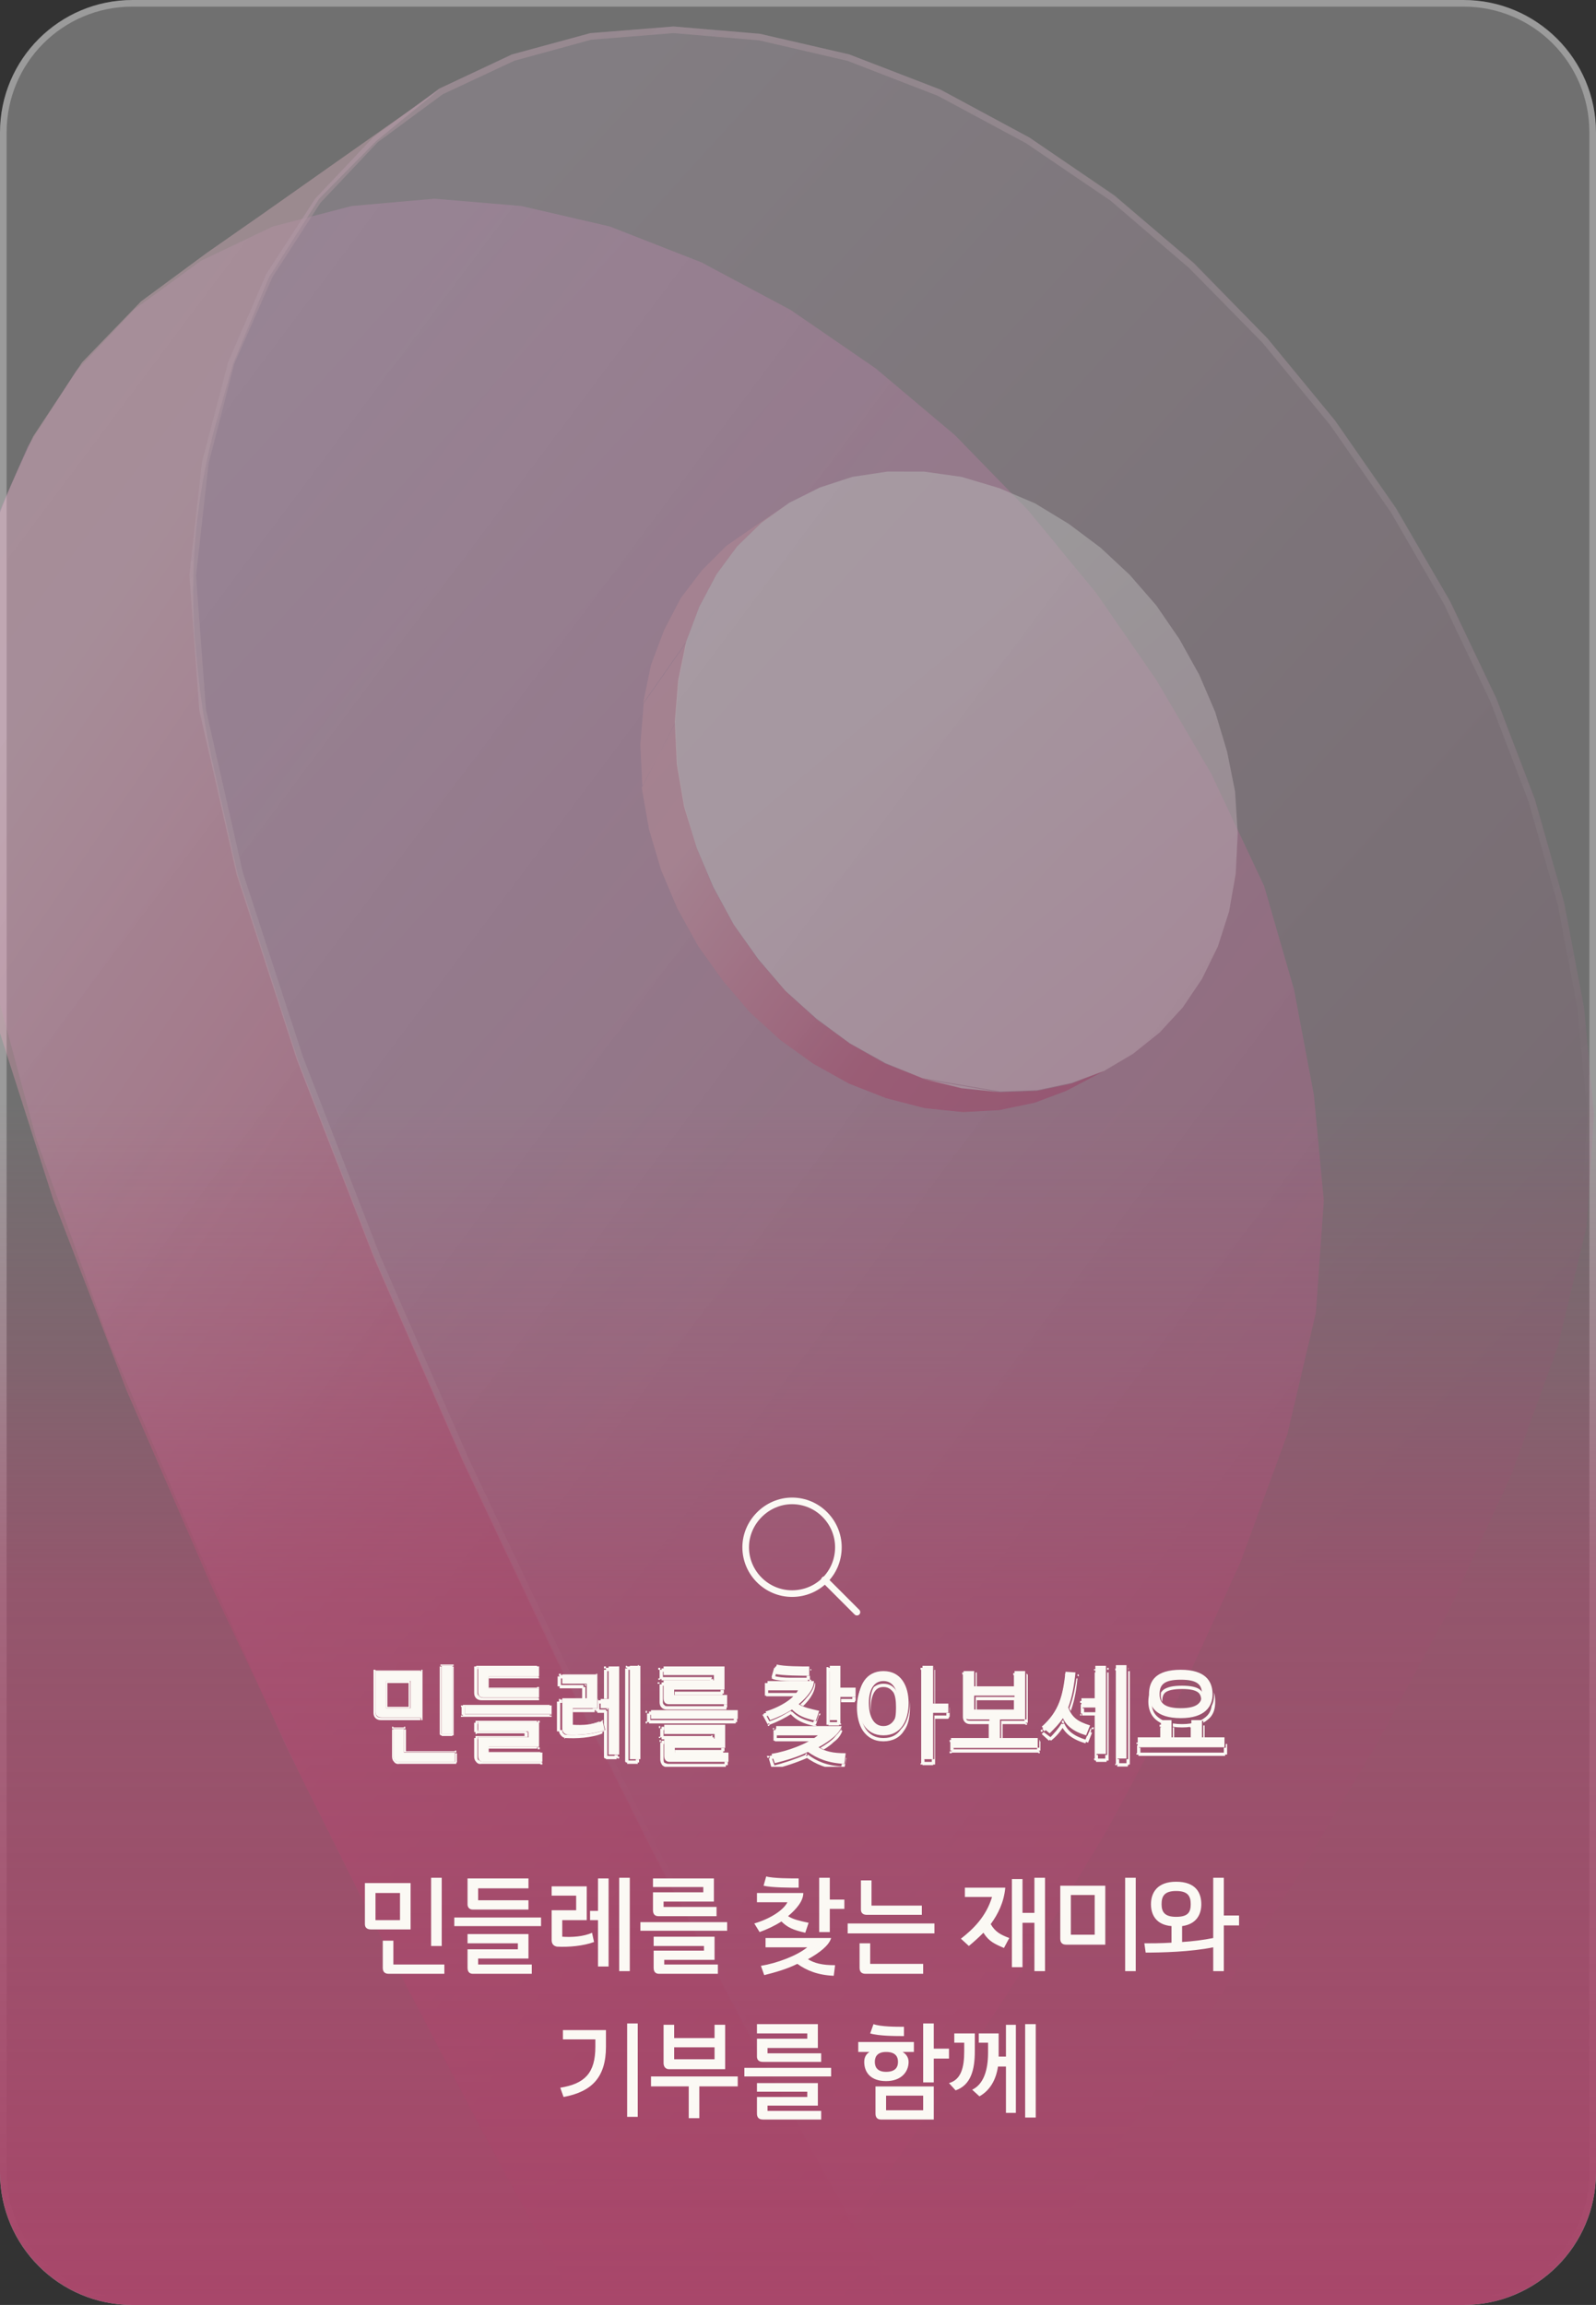 <svg version="1.2" xmlns="http://www.w3.org/2000/svg" viewBox="0 0 241 348" width="241" height="348">
	<rect x="0" y="0" width="241" height="348" fill="#333333" stroke="none"/>
	<title>OnboardingCard1</title>
	<defs>
		<clipPath clipPathUnits="userSpaceOnUse" id="cp1">
			<path d="m0 0h241v348h-241z"/>
		</clipPath>
		<linearGradient id="g1" x2="1" gradientUnits="userSpaceOnUse" gradientTransform="matrix(324.246,249.687,-255.232,331.447,-135.399,173.112)">
			<stop offset="0" stop-color="#da9cd4" stop-opacity=".49"/>
			<stop offset="1" stop-color="#a8476a" stop-opacity="1"/>
		</linearGradient>
		<linearGradient id="g2" x2="1" gradientUnits="userSpaceOnUse" gradientTransform="matrix(266.144,178.193,-179.328,267.839,-41.087,66.875)">
			<stop offset=".19" stop-color="#ffc7d8"/>
			<stop offset=".543" stop-color="#e7427d"/>
			<stop offset="1" stop-color="#96083b"/>
		</linearGradient>
		<linearGradient id="g3" x2="1" gradientUnits="userSpaceOnUse" gradientTransform="matrix(323.755,284.324,-261.86,298.176,13.116,93.976)">
			<stop offset="0" stop-color="#ffd6fd"/>
			<stop offset=".55" stop-color="#a8477b"/>
			<stop offset="1" stop-color="#a8477b"/>
		</linearGradient>
		<linearGradient id="g4" x2="1" gradientUnits="userSpaceOnUse" gradientTransform="matrix(205.835,208.688,-174.216,171.835,-2.061,98.313)">
			<stop offset="0" stop-color="#e7b8cd" stop-opacity="1"/>
			<stop offset=".773" stop-color="#ffffff" stop-opacity="0"/>
		</linearGradient>
		<linearGradient id="g5" x2="1" gradientUnits="userSpaceOnUse" gradientTransform="matrix(117.478,87.107,-61.242,82.594,102.682,82.349)">
			<stop offset=".19" stop-color="#ee9fb7"/>
			<stop offset=".477" stop-color="#cd2b65"/>
			<stop offset="1" stop-color="#a50954"/>
		</linearGradient>
		<linearGradient id="g6" x2="1" gradientUnits="userSpaceOnUse" gradientTransform="matrix(178.242,202.733,-167.214,147.014,108.85,128.65)">
			<stop offset="0" stop-color="#ffffff"/>
			<stop offset=".406" stop-color="#ffb7de"/>
		</linearGradient>
		<linearGradient id="g7" x2="1" gradientUnits="userSpaceOnUse" gradientTransform="matrix(0,182,-241,0,120.5,166)">
			<stop offset="0" stop-color="#a8476a" stop-opacity="0"/>
			<stop offset=".216" stop-color="#a8476a" stop-opacity=".29"/>
			<stop offset=".402" stop-color="#a8476a" stop-opacity=".62"/>
			<stop offset="1" stop-color="#a8476a" stop-opacity="1"/>
		</linearGradient>
		<clipPath clipPathUnits="userSpaceOnUse" id="cp2">
			<path d="m55.5 250.75h130v16h-130zm13.25 15.24v-1.44h-7.73v-3.6h-1.6v4.18c0 0.56 0.3 0.86 0.86 0.86zm-2.08-14.51v10.29h1.6v-10.29zm-3.13 7.86v-7.01h-6.85v6.14c0 0.56 0.3 0.87 0.86 0.87zm-5.25-5.57h3.65v4.13h-3.65zm23.59 12.22v-1.39h-8.13v-0.91h7.65v-3.7h-9.25v1.39h7.65v0.9h-7.65v2.85c0 0.56 0.3 0.86 0.86 0.86zm1.46-8.45h-13.12v1.3h13.12zm-1.94-1.2v-1.44h-7.63v-1.81h7.63v-1.44h-9.23v3.83c0 0.56 0.3 0.86 0.86 0.86zm7.25-2.08v2.21h-3.76v4.48c0 0.56 0.3 0.89 0.86 0.94 1.72 0.1 3.96-0.05 5.64-0.7l-0.32-1.38c-1.3 0.56-3.09 0.69-4.58 0.64v-2.54h3.76v-5.09h-5.28v1.44zm3.34-2.62v4.84h-1.24v1.44h1.24v7.04h1.6v-13.32zm3.17-0.16v14.12h1.6v-14.12zm14.88 14.51v-1.35h-8.13v-0.73h7.65v-3.44h-9.25v1.34h7.65v0.74h-7.65v2.57c0 0.56 0.31 0.87 0.87 0.87zm1.45-7.81h-13.12v1.3h13.12zm-1.57-0.87v-1.36h-8.04v-0.81h7.56v-3.56h-9.16v1.36h7.56v0.82h-7.56v2.69c0 0.56 0.3 0.86 0.86 0.86zm13.67 4.72c-1.56 1.27-4.55 2.4-6.96 2.82l0.48 1.37c1.63-0.36 3.42-0.96 5.04-1.68 1.34 0.96 3.04 1.7 5.45 1.78l0.23-1.58c-2-0.07-3.16-0.37-4.12-0.95 1.81-0.99 3.19-2.11 3.49-3.2h-9.89v1.44zm1.81-10.56v8.21h1.6v-3.46h2.29v-1.44h-2.29v-3.31zm-4.76 3.78c-0.65 1.13-2.61 2.48-4.95 3.2l0.74 1.28c1.08-0.39 2.24-0.95 3.28-1.63 0.91 0.94 1.85 1.36 3.61 1.76l0.51-1.57c-1.34-0.31-2.32-0.5-3.05-0.98 1.29-1.05 2.22-2.29 2.27-3.5h-7.01v1.44zm-3.6-2.58c1.2 0.34 4.21 0.34 5.31 0.34v-1.44c-1.1 0-3.85 0-4.86-0.29zm22.45-1.2v14.13h1.6v-6.98h2.28v-1.44h-2.28v-5.71zm-2.13 5.7c0-2.58-1.09-4.82-3.76-4.82-2.67 0-3.78 2.24-3.78 4.82 0 2.59 1.09 4.84 3.78 4.84 2.67 0 3.76-2.25 3.76-4.84zm-5.94 0c0-1.99 0.64-3.38 2.18-3.38 1.52 0 2.16 1.39 2.16 3.38 0 2-0.64 3.4-2.16 3.4-1.54 0-2.18-1.4-2.18-3.4zm21.98-4.87v2.35h-6.08v-2.35h-1.6v6.43c0 0.56 0.31 0.87 0.87 0.87h2.99v2.83h-5.76v1.44h13.12v-1.44h-5.76v-2.83h3.82v-7.3zm-6.07 3.7h6.07v2.16h-6.07zm11.4 5.77c0.82-0.75 1.44-1.53 1.94-2.32 0.53 1.16 1.53 1.99 3.52 2.64l0.64-1.48c-1.97-0.61-2.69-1.24-3.36-2.71 0.64-1.6 0.93-3.34 1.18-5.29l-1.53-0.16c-0.45 3.56-0.9 5.93-3.57 8.36zm6.86-10.14v4.85h-2.11v1.44h2.11v7.04h1.6v-13.33zm3.17-0.16v14.13h1.6v-14.13zm14.57 4.42c0-1.92-1.08-3.65-4.81-3.65-3.76 0-4.83 1.73-4.83 3.65 0 1.85 1.07 3.6 4.83 3.6 3.73 0 4.81-1.73 4.81-3.6zm-8.04 0c-0.01-1.33 0.59-2.21 3.23-2.21 2.61 0 3.21 0.88 3.21 2.21 0 1.26-0.6 2.16-3.21 2.16-2.63 0-3.24-0.9-3.24-2.16zm9.81 6.54h-3.4v-2.61h-1.61v2.61h-2.99v-2.61h-1.6v2.61h-3.52v1.44h13.12z"/>
		</clipPath>
		<clipPath clipPathUnits="userSpaceOnUse" id="cp3">
			<path d="m112 226h18v18h-18z"/>
		</clipPath>
	</defs>
	<style>
		.s0 { opacity: .3;fill: #ffffff } 
		.s1 { opacity: .3;fill: none;stroke: #ffffff } 
		.s2 { fill: url(#g1) } 
		.s3 { opacity: .6;fill: url(#g2) } 
		.s4 { opacity: .25;fill: url(#g3) } 
		.s5 { opacity: .5;fill: none;stroke: url(#g4) } 
		.s6 { opacity: .6;fill: url(#g5) } 
		.s7 { opacity: .5;fill: url(#g6) } 
		.s8 { fill: url(#g7) } 
		.s9 { fill: #fbf9f4 } 
		.s10 { fill: none;stroke: #fbf9f4;stroke-linecap: round;stroke-linejoin: round } 
	</style>
	<g>
		<path class="s0" d="m0 20c0-11 9-20 20-20h201c11 0 20 9 20 20v308c0 11-9 20-20 20h-201c-11 0-20-9-20-20z"/>
		<path class="s1" d="m0.5 20c0-10.8 8.7-19.5 19.5-19.5h201c10.8 0 19.5 8.7 19.5 19.5v308c0 10.8-8.7 19.5-19.5 19.5h-201c-10.8 0-19.5-8.7-19.5-19.5z"/>
	</g>
	<g id="Clip-Path" clip-path="url(#cp1)">
		<g>
			<g style="opacity: .5">
				<path fill-rule="evenodd" class="s2" d="m103.4 369.7l6.2-7.9 9.2-12.3 11.2-15.5 12.3-17.9 12.6-19.4 12.2-20.3 11-20.4 9.2-20.1 7.1-19.4 4.3-18.3 1.2-16.9-1.5-16-3-15.9-4.5-15.6-8-17-8.2-14-9.2-13.3-10.2-12.4-11.1-11.4-12-10.1-12.8-8.8-13.5-7.2-13.8-5.4-13.4-3.1-13.1-1.1-12.5 1.1-11.9 3.1-10.9 5.2-10 7.3-8.8 9.3-7.3 11.4-5.8 13.3-4 15.2-1.9 17 1.1 9.3 4.3 21.6 7.6 28.2 10.9 30.4 13 30.3 13.9 31.2 14.3 28.7 13.6 25.9 11.9 22.1 9.5 17 6.3 11.1 2.3 3.9z"/>
				<path fill-rule="evenodd" class="s3" d="m5 65.9l7.4-11.2 8.9-9.2 9.9-7.3 8.6-6-10 7.3 10-7.3 8.8-6.2 8.8-6.2 9.1-6.4-9.7 7.9-8.6 8.7-7.6 11.9-5.4 13-2.3 8q-2.1 7.2-3 14.6c-0.8 6.2-0.9 12.5-0.5 18.7l0.2 2.1q0.7 9 2.7 17.7l3.6 16 9.1 28 11.6 29.9 13.4 30.7 14.3 30.2 14.3 28.7 13.6 25.9 11.9 22 9.7 17 6.5 10.8 2.2 4.4-10.9 3.3-10.2 3.5-10.2 3.3-9.9 3.3-2.2-3.8-6-10.6-9.2-16.4-11.5-21.2-13-24.9-13.8-27.6-13.7-29.1-12.8-29.5-11.1-28.9-8.6-26.9-3.4-15.2q-1.9-8.8-2.5-17.7v-1.4c-0.4-6.3-0.2-12.6 0.6-18.9q0.9-7.1 2.8-14l0.1-0.3q2.1-7.7 5.4-15z"/>
				<g>
					<path fill-rule="evenodd" class="s4" d="m144.2 356.6l6.2-8 9.2-12.2 11.2-15.5 12.4-17.9 12.6-19.4 12.1-20.3 11-20.4 9.3-20.2 7-19.3 4.4-18.3 1.1-16.9-1.5-16-3-15.9-4.4-15.6-5.8-15.2-7-14.7-8.2-14-9.2-13.3-10.2-12.4-11.1-11.4-12-10.1-12.8-8.8-13.5-7.3-13.8-5.3-13.5-3.1-13-1.1-12.5 1-11.9 3.2-11 5.2-9.9 7.3-8.8 9.3-7.4 11.4-5.7 13.3-4 15.1-1.9 17 1.5 20.5 5.7 24.7 9 28 11.7 29.9 13.4 30.7 14.2 30.2 14.4 28.7 13.5 25.9 11.9 22 9.5 17.1 6.3 11 2.3 4z"/>
					<path class="s5" d="m142 358.6l-1.9-3.3-6.2-11-9.5-17.1-12-22-13.5-25.9-14.3-28.7-14.3-30.2-13.4-30.7-11.6-29.9-9.1-27.9-5.6-24.7-1.5-20.3 1.9-17 3.9-15.1 5.8-13.2 7.3-11.3 8.7-9.2 9.9-7.3 10.9-5.1 11.7-3.2 12.5-1 13 1.1 13.4 3.1 13.7 5.3 13.4 7.2 12.8 8.7 11.9 10.2 11.1 11.3 10.2 12.4 9.2 13.2 8.1 14 7 14.7 5.8 15.2 4.4 15.5 3 15.8 1.5 16-1.1 16.8-4.3 18.2-7.1 19.3-9.3 20.1-11 20.5-12.1 20.2-12.6 19.5-12.3 17.8-11.2 15.5-9.2 12.2-6.1 8h-0.1z"/>
				</g>
				<g>
					<path fill-rule="evenodd" class="s6" d="m113.9 79.5l5.3-3.6-4.2 3-3.7 3.6-3.1 4.2-2.6 4.9-2 5.3-6.5 9.3 1.2-5.8 2-5.3 2.5-4.8 3.2-4.2 3.7-3.7zm42.3 87l-5.3 1.1-5.5 0.3-5.8-0.6-5.8-1.5-5.6-2.2-5.4-3-5-3.6-4.6-4.2-4.1-4.8-3.7-5.2-3.1-5.6-2.5-5.9-1.8-6.1-1.1-6.3 5.1-9.8 0.3 6.4 1.1 6.4 1.8 6.1 2.5 6 3.1 5.6 3.7 5.3 4.2 4.8 4.6 4.2 5.1 3.7 5.3 3 5.7 2.2 5.8 1.5 5.9 0.6 5.5-0.2 5.2-1.1 4.9-1.9-5.7 3zm-59.5-54.1l0.3 6.4 5-9.8 0.5-6.2 1.2-5.9-6.5 9.3z"/>
					<path fill-rule="evenodd" class="s7" d="m185.3 113.5l1.2 6 0.4 6.3-0.3 6.1-1 5.7-1.7 5.3-2.4 4.9-2.9 4.3-3.5 3.8-4 3.2-4.4 2.6-4.9 1.8-5.2 1.1-5.6 0.2-11.7-2-5.6-2.3-5.4-3-5-3.7-4.7-4.2-4.1-4.8-3.7-5.2-3.1-5.7-2.5-5.9-1.9-6.2-1.1-6.4-0.3-6.4 0.5-6.3 1.2-5.8 2-5.3 2.6-4.9 3.1-4.2 3.7-3.6 4.2-3 4.6-2.3 4.9-1.6 5.3-0.8h5.5l5.7 0.8 5.7 1.7 5.4 2.3 5.1 3.1 4.8 3.6 4.4 4.1 4 4.6 3.5 5.1 3 5.4 2.4 5.6zm-40.1 50.8l5.8 0.6-11.7-2z"/>
				</g>
			</g>
		</g>
	</g>
	<path class="s8" d="m0 166h241v162c0 11-9 20-20 20h-201c-11 0-20-9-20-20z"/>
	<path class="s9" d="m60.3 266c-0.6 0-0.9-0.3-0.9-0.9v-4.1h1.6v3.6h7.7v1.4zm8-14.5v10.3h-1.6v-10.3zm-10.7 7.8c-0.5 0-0.9-0.3-0.9-0.8v-6.2h6.9v7zm0.7-1.4h3.7v-4.1h-3.7zm14.7 8.1c-0.5 0-0.8-0.3-0.8-0.9v-2.8h7.6v-0.9h-7.6v-1.4h9.2v3.7h-7.6v0.9h8.1v1.4zm10.3-7.2h-13.1v-1.3h13.1zm-10.3-2.5c-0.5 0-0.8-0.3-0.8-0.8v-3.9h9.2v1.5h-7.6v1.8h7.6v1.4zm11.9-2.1v-1.4h5.3v5.1h-3.7v2.5c1.4 0.1 3.2 0 4.5-0.6l0.3 1.4c-1.6 0.6-3.9 0.8-5.6 0.7-0.5-0.1-0.8-0.4-0.8-1v-4.5h3.7v-2.2zm8.6-2.6v13.3h-1.6v-7h-1.2v-1.4h1.2v-4.9zm3.2-0.1v14.1h-1.6v-14.1zm4.4 14.5c-0.5 0-0.8-0.3-0.8-0.9v-2.6h7.6v-0.7h-7.6v-1.4h9.2v3.5h-7.6v0.7h8.1v1.4zm10.3-6.5h-13.1v-1.3h13.1zm-10.4-2.2c-0.5 0-0.8-0.3-0.8-0.9v-2.7h7.6v-0.8h-7.6v-1.3h9.2v3.5h-7.6v0.8h8v1.4zm16.2 4.7v-1.4h9.9c-0.3 1.1-1.7 2.2-3.5 3.2 1 0.6 2.1 0.9 4.1 0.9l-0.2 1.6c-2.4-0.1-4.1-0.8-5.5-1.8-1.6 0.8-3.4 1.3-5 1.7l-0.5-1.4c2.4-0.4 5.4-1.5 7-2.8zm9.7-10.5v3.3h2.3v1.4h-2.3v3.5h-1.6v-8.2zm-11 3.7v-1.4h7c0 1.2-1 2.4-2.3 3.5 0.8 0.5 1.8 0.7 3.1 1l-0.5 1.5c-1.8-0.4-2.7-0.8-3.6-1.7-1.1 0.7-2.2 1.2-3.3 1.6l-0.7-1.3c2.3-0.7 4.3-2 4.9-3.2zm1.4-3.9c1 0.3 3.8 0.3 4.9 0.3v1.4c-1.1 0-4.1 0-5.3-0.3zm23.6 0.2v5.7h2.3v1.4h-2.3v7h-1.6v-14.1zm-7.5 10.5c-2.7 0-3.8-2.3-3.8-4.9 0-2.5 1.1-4.8 3.8-4.8 2.7 0 3.8 2.3 3.8 4.8 0 2.6-1.1 4.9-3.8 4.9zm0-1.4c1.5 0 2.2-1.5 2.2-3.5 0-1.9-0.7-3.3-2.2-3.3-1.5 0-2.2 1.4-2.2 3.3 0 2 0.7 3.5 2.2 3.5zm21.4-8.3v7.3h-3.8v2.8h5.7v1.5h-13.1v-1.5h5.8v-2.8h-3c-0.6 0-0.9-0.3-0.9-0.9v-6.4h1.6v2.3h6.1v-2.3zm-7.7 5.8h6.1v-2.1h-6.1zm10.2 2.6c2.7-2.4 3.2-4.8 3.6-8.3l1.5 0.1c-0.2 2-0.5 3.7-1.1 5.3 0.6 1.5 1.4 2.1 3.3 2.7l-0.6 1.5c-2-0.6-3-1.5-3.5-2.6-0.5 0.8-1.2 1.5-2 2.3zm9.7-9.2v13.3h-1.6v-7h-2.1v-1.4h2.1v-4.9zm3.1-0.1v14.1h-1.6v-14.1zm8.2 8c-3.8 0-4.8-1.8-4.8-3.6 0-2 1-3.7 4.8-3.7 3.7 0 4.8 1.7 4.8 3.7 0 1.8-1.1 3.6-4.8 3.6zm0-1.5c2.6 0 3.2-0.9 3.2-2.1 0-1.4-0.6-2.2-3.2-2.2-2.6 0-3.2 0.8-3.2 2.2 0 1.2 0.6 2.1 3.2 2.1zm6.6 5.9h-13.1v-1.5h3.5v-2.6h1.6v2.6h3v-2.6h1.6v2.6h3.4z"/>
	<g id="Clip-Path" clip-path="url(#cp2)">
		<path class="s9" d="m59.4 261v-0.3h-0.2v0.3zm1.6 0h0.2v-0.3h-0.2zm0 3.6h-0.3v0.3h0.3zm7.7 0h0.2v-0.3h-0.2zm0 1.4v0.3h0.2v-0.3zm-0.4-14.5h0.2v-0.2h-0.2zm0 10.3v0.2h0.2v-0.2zm-1.6 0h-0.2v0.2h0.2zm0-10.3v-0.2h-0.2v0.2zm-10 0.9v-0.3h-0.3v0.3zm6.9 0h0.2v-0.3h-0.2zm0 7v0.3h0.2v-0.3zm-5.2-1.4h-0.3v0.2h0.3zm3.6 0v0.3h0.3v-0.3zm0-4.1h0.2v-0.2h-0.2zm-3.7 0v-0.3h-0.2v0.3zm2 11.9q-0.4 0-0.5-0.1-0.1-0.1-0.1-0.5h-0.5q0 0.5 0.3 0.8 0.3 0.4 0.8 0.3zm-0.6-0.6v-4.1h-0.5v4.1zm-0.3-3.9h1.6v-0.5h-1.6zm1.4-0.2v3.6h0.5v-3.6zm0.2 3.8h7.7v-0.5h-7.7zm7.5-0.2v1.4h0.5v-1.4zm0.2 1.1h-8.4v0.5h8.4zm-0.7-14.2v10.3h0.5v-10.3zm0.3 10h-1.6v0.5h1.6zm-1.4 0.3v-10.3h-0.5v10.3zm-0.2-10.1h1.6v-0.5h-1.6zm-9.2 7.4q-0.3 0-0.4-0.2-0.2-0.1-0.2-0.4h-0.5q0 0.5 0.3 0.8 0.3 0.3 0.8 0.3zm-0.6-0.6v-6.2h-0.5v6.2zm-0.2-5.9h6.8v-0.5h-6.8zm6.6-0.3v7h0.5v-7zm0.2 6.8h-6v0.5h6zm-5.2-1h3.6v-0.5h-3.6zm3.9-0.2v-4.1h-0.5v4.1zm-0.3-4.4h-3.6v0.5h3.6zm-3.9 0.3v4.1h0.5v-4.1zm14.1 8.5v-0.3h-0.2v0.3zm7.6 0v0.2h0.3v-0.2zm0-0.9h0.2v-0.3h-0.2zm-7.7 0h-0.2v0.3h0.2zm0-1.4v-0.3h-0.2v0.3zm9.2 0h0.3v-0.3h-0.3zm0 3.7v0.3h0.3v-0.3zm-7.7 0v-0.2h-0.2v0.2zm0 1h-0.3v0.2h0.3zm8.1 0h0.3v-0.2h-0.3zm0 1.3v0.3h0.3v-0.3zm1.4-7.1v0.2h0.3v-0.2zm-13.1 0h-0.3v0.2h0.3zm0-1.3v-0.2h-0.3v0.2zm13.1 0h0.3v-0.2h-0.3zm-11.1-5.9v-0.2h-0.3v0.2zm9.2 0h0.3v-0.2h-0.3zm0 1.4v0.2h0.3v-0.2zm-7.6 0v-0.3h-0.3v0.3zm0 1.8h-0.2v0.3h0.2zm7.6 0h0.3v-0.3h-0.3zm0 1.4v0.3h0.3v-0.3zm-8.4 9.4q-0.3 0-0.5-0.1-0.1-0.1-0.1-0.5h-0.5q0 0.5 0.3 0.8 0.3 0.4 0.8 0.3zm-0.6-0.6v-2.8h-0.5v2.8zm-0.3-2.6h7.7v-0.5h-7.7zm7.9-0.2v-0.9h-0.5v0.9zm-0.2-1.2h-7.7v0.5h7.7zm-7.4 0.3v-1.4h-0.5v1.4zm-0.3-1.2h9.3v-0.5h-9.3zm9-0.2v3.7h0.5v-3.7zm0.3 3.4h-7.7v0.5h7.7zm-7.9 0.3v0.9h0.5v-0.9zm0.2 1.2h8.2v-0.5h-8.2zm7.9-0.3v1.4h0.5v-1.4zm0.3 1.1h-8.9v0.5h8.9zm1.4-7.1h-13.1v0.5h13.1zm-12.8 0.2v-1.3h-0.5v1.3zm-0.3-1h13.1v-0.5h-13.1zm12.9-0.3v1.3h0.5v-1.3zm-10.1-1.4q-0.3 0-0.4-0.2-0.2-0.1-0.2-0.4h-0.5q0 0.5 0.3 0.8 0.3 0.3 0.8 0.3zm-0.6-0.6v-3.8h-0.5v3.8zm-0.2-3.6h9.2v-0.5h-9.2zm8.9-0.2v1.4h0.5v-1.4zm0.3 1.1h-7.6v0.5h7.6zm-7.9 0.3v1.8h0.5v-1.8zm0.3 2.1h7.6v-0.5h-7.6zm7.3-0.3v1.4h0.5v-1.4zm0.3 1.2h-8.4v0.5h8.4zm3.6-1.8h-0.3v0.2h0.3zm0-1.4v-0.3h-0.3v0.3zm5.3 0h0.2v-0.3h-0.2zm0 5.1v0.3h0.2v-0.3zm-3.7 0v-0.2h-0.3v0.2zm0 2.6h-0.2v0.2h0.2zm4.6-0.6l0.2-0.1v-0.3l-0.3 0.1zm0.3 1.4l0.1 0.2h0.2v-0.2zm-5.7 0.4q-0.3 0-0.4-0.2-0.2-0.1-0.2-0.5h-0.5q0 0.5 0.3 0.8 0.3 0.4 0.8 0.4zm-0.9-5.2v-0.2h-0.2v0.2zm3.7 0v0.3h0.3v-0.3zm0-2.2h0.2v-0.2h-0.2zm4.9-2.6h0.3v-0.3h-0.3zm0 13.3v0.3h0.3v-0.3zm-1.6 0h-0.3v0.3h0.3zm0-7.1h0.2v-0.2h-0.2zm-1.3 0h-0.2v0.2h0.2zm0-1.4v-0.2h-0.2v0.2zm1.2 0v0.3h0.3v-0.3zm0-4.8v-0.3h-0.3v0.3zm4.8-0.2h0.2v-0.3h-0.2zm0 14.2v0.2h0.2v-0.2zm-1.6 0h-0.2v0.2h0.2zm0-14.1v-0.3h-0.2v0.3zm-10 2.8v-1.5h-0.5v1.5zm-0.2-1.2h5.3v-0.5h-5.3zm5-0.3v5.1h0.5v-5.1zm0.3 4.9h-3.8v0.5h3.8zm-4 0.2v2.6h0.5v-2.6zm0.2 2.8c1.5 0.1 3.3-0.1 4.7-0.6l-0.2-0.5c-1.3 0.5-3 0.7-4.5 0.6zm4.4-0.8l0.3 1.4 0.5-0.2-0.3-1.3zm0.4 1.1c-1.6 0.6-3.8 0.7-5.5 0.6v0.5c1.7 0.1 4 0 5.7-0.7zm-5.5 1l-0.1 0.2h0.1zm-0.7-0.9v-4.5h-0.5v4.5zm-0.2-4.3h3.7v-0.5h-3.7zm4-0.2v-2.2h-0.5v2.2zm-0.3-2.5h-3.6v0.5h3.6zm4.7-2.3v13.3h0.5v-13.3zm0.3 13h-1.6v0.5h1.6zm-1.4 0.3v-7.1h-0.5v7.1zm-0.2-7.3h-1.3v0.5h1.3zm-1 0.2v-1.4h-0.5v1.4zm-0.3-1.1h1.3v-0.5h-1.3zm1.5-0.3v-4.8h-0.5v4.8zm-0.2-4.6h1.6v-0.5h-1.6zm4.5-0.4v14.1h0.5v-14.1zm0.3 13.9h-1.6v0.5h1.6zm-1.4 0.2v-14.1h-0.5v14.1zm-0.2-13.9h1.6v-0.5h-1.6zm5.1 10.9v-0.3h-0.2v0.3zm7.6 0v0.2h0.3v-0.2zm0-0.8h0.2v-0.2h-0.2zm-7.7 0h-0.2v0.2h0.2zm0-1.3v-0.3h-0.2v0.3zm9.2 0h0.3v-0.3h-0.3zm0 3.5v0.2h0.3v-0.2zm-7.7 0v-0.3h-0.2v0.3zm0 0.7h-0.3v0.3h0.3zm8.1 0h0.2v-0.3h-0.2zm0 1.4v0.2h0.2v-0.2zm1.5-6.6v0.3h0.2v-0.3zm-13.1 0h-0.2v0.3h0.2zm0-1.3v-0.3h-0.2v0.3zm13.1 0h0.2v-0.3h-0.2zm-11.2-4.4v-0.2h-0.3v0.2zm7.6 0v0.3h0.2v-0.3zm0-0.8h0.3v-0.2h-0.3zm-7.5 0h-0.3v0.2h0.3zm0-1.3v-0.3h-0.3v0.3zm9.2 0h0.2v-0.3h-0.2zm0 3.6v0.2h0.2v-0.2zm-7.5 0v-0.3h-0.3v0.3zm0 0.8h-0.2v0.2h0.2zm8.1 0h0.2v-0.2h-0.2zm0 1.3v0.3h0.2v-0.3zm-8.7 8.5q-0.4-0.1-0.5-0.2-0.1-0.1-0.1-0.5h-0.5q0 0.5 0.3 0.9 0.3 0.3 0.8 0.3zm-0.6-0.7v-2.5h-0.5v2.5zm-0.3-2.3h7.7v-0.5h-7.7zm7.9-0.2v-0.8h-0.5v0.8zm-0.2-1h-7.7v0.5h7.7zm-7.4 0.2v-1.3h-0.5v1.3zm-0.3-1.1h9.3v-0.5h-9.3zm9-0.2v3.4h0.5v-3.4zm0.3 3.2h-7.7v0.5h7.7zm-7.9 0.2v0.8h0.5v-0.8zm0.2 1h8.1v-0.5h-8.1zm7.9-0.2v1.3h0.5v-1.3zm0.2 1.1h-8.8v0.5h8.8zm1.5-6.6h-13.1v0.5h13.1zm-12.9 0.3v-1.3h-0.5v1.3zm-0.2-1.1h13.1v-0.5h-13.1zm12.8-0.2v1.3h0.5v-1.3zm-10.1-1.1q-0.3 0-0.4-0.2-0.2-0.1-0.2-0.4h-0.5q0 0.5 0.3 0.8 0.3 0.3 0.8 0.3zm-0.6-0.6v-2.7h-0.5v2.7zm-0.2-2.5h7.5v-0.5h-7.5zm7.8-0.2v-0.8h-0.5v0.8zm-0.3-1.1h-7.5v0.5h7.5zm-7.3 0.3v-1.4h-0.5v1.4zm-0.2-1.1h9.1v-0.5h-9.1zm8.9-0.3v3.6h0.5v-3.6zm0.2 3.3h-7.5v0.5h7.5zm-7.8 0.3v0.8h0.5v-0.8zm0.3 1h8v-0.5h-8zm7.8-0.2v1.3h0.5v-1.3zm0.2 1.1h-8.8v0.5h8.8zm6.8 8c2.4-0.4 5.5-1.6 7-2.9l-0.3-0.3c-1.5 1.2-4.4 2.3-6.8 2.7zm0.6-4.5v-0.2h-0.2v0.2zm9.9 0l0.2 0.1 0.1-0.3h-0.3zm-3.5 3.2l-0.1-0.2-0.4 0.2 0.4 0.2zm4.1 0.9l0.2 0.1 0.1-0.3h-0.3zm-0.2 1.6l-0.1 0.2h0.3v-0.2zm-5.5-1.8l0.2-0.2-0.1-0.1-0.2 0.1zm-5 1.7l-0.2 0.1v0.2l0.3-0.1zm-0.5-1.4l-0.1-0.2h-0.3l0.1 0.3zm7-2.8l0.2 0.2 0.5-0.4h-0.7zm3.4-10.6h0.3v-0.3h-0.3zm0 3.4h-0.2v0.2h0.2zm2.3 0h0.2v-0.2h-0.2zm0 1.4v0.3h0.2v-0.3zm-2.2 0v-0.2h-0.3v0.2zm0 3.5v0.2h0.3v-0.2zm-1.6 0h-0.3v0.2h0.3zm0-8.2v-0.3h-0.3v0.3zm-9.6 7.2c1.2-0.4 2.3-0.9 3.1-1.5 0.9-0.5 1.6-1.2 2-1.8l-0.5-0.2c-0.3 0.5-0.9 1.1-1.7 1.6-0.9 0.6-1.9 1.1-3.1 1.4zm0.3-4.8v-0.3h-0.3v0.3zm7.1 0h0.2v-0.3h-0.2zm-2.3 3.5l-0.2-0.2-0.2 0.2 0.3 0.2zm3 1l0.2 0.1 0.1-0.3h-0.2zm-0.6 1.5v0.3h0.2l0.1-0.2zm-3.6-1.8l0.2-0.1-0.2-0.2-0.2 0.1zm-3.2 1.7l-0.3 0.1 0.1 0.2 0.2-0.1zm-0.7-1.3l-0.1-0.2-0.3 0.1 0.2 0.2zm7.1-4.6c0 1.1-0.9 2.3-2.2 3.3l0.3 0.4c1.3-1.1 2.3-2.4 2.4-3.7zm-5.3-2.5v-0.3h-0.2l-0.1 0.2zm4.9 0.3h0.3v-0.2h-0.3zm0 1.4v0.2h0.3v-0.2zm-5.4-0.3l-0.2-0.1-0.1 0.2 0.3 0.1zm0.5 9.4v-1.5h-0.5v1.5zm-0.2-1.2h9.8v-0.5h-9.8zm9.6-0.4q-0.2 0.8-1.1 1.6c-0.6 0.5-1.4 1-2.3 1.5l0.3 0.4c0.9-0.5 1.7-1 2.3-1.6 0.7-0.5 1.1-1.1 1.3-1.7zm-3.4 3.5c1 0.6 2.2 0.9 4.2 0.9l0.1-0.5c-2 0-3.1-0.3-4-0.9zm4 0.7l-0.3 1.6 0.5 0.1 0.3-1.6zm0 1.4c-2.4-0.1-4-0.8-5.3-1.8l-0.3 0.4c1.4 1 3.1 1.8 5.6 1.9zm-5.6-1.8c-1.6 0.7-3.4 1.3-5 1.7l0.1 0.5c1.7-0.4 3.5-1 5.1-1.7zm-4.7 1.8l-0.5-1.4-0.4 0.2 0.4 1.4zm0-4.1h-0.2v0.2h0.2zm6.3-0.2h-6.3v0.5h6.3zm3.1-10.4v3.4h0.5v-3.4zm0.3 3.6h2.3v-0.5h-2.3zm2-0.2v1.4h0.5v-1.4zm0.3 1.1h-2.3v0.5h2.3zm-2.6 0.3v3.5h0.5v-3.5zm0.3 3.2h-1.6v0.5h1.6zm-1.4 0.3v-8.3h-0.5v8.3zm-0.2-8h1.6v-0.5h-1.6zm-9.1 3.5v-1.4h-0.5v1.4zm-0.3-1.2h7v-0.5h-7zm4.6 1.2l0.2 0.1 0.2-0.3h-0.4zm0 2.2c0.8 0.6 1.8 0.8 3.2 1.1l0.1-0.5c-1.4-0.3-2.3-0.5-3-1zm3 0.7l-0.6 1.6 0.5 0.1 0.5-1.5zm-0.2 1.4c-1.7-0.4-2.6-0.8-3.5-1.7l-0.3 0.3c0.9 1 1.9 1.5 3.7 1.9zm-3.8-1.8c-1 0.7-2.2 1.3-3.2 1.6l0.1 0.5c1.1-0.4 2.3-1 3.4-1.7zm-3 1.8l-0.7-1.3-0.4 0.2 0.7 1.3zm-0.6-4.3h-0.2v0.2h0.2zm4.6-0.2h-4.6v0.5h4.6zm-3.2-3.5c0.5 0.1 1.5 0.2 2.4 0.2 1 0.1 2 0.1 2.5 0.1v-0.5c-0.5 0-1.5 0-2.4-0.1-1 0-1.9-0.1-2.4-0.2zm4.7 0v1.5h0.5v-1.5zm0.2 1.2c-0.5 0-1.5 0-2.6 0-1 0-2-0.1-2.6-0.3l-0.1 0.5c0.6 0.2 1.7 0.3 2.7 0.3 1.1 0 2.1 0 2.6 0zm-5 0l0.4-1.4-0.5-0.1-0.4 1.4zm23.8-1.3h0.3v-0.3h-0.3zm0 5.8h-0.2v0.2h0.2zm2.3 0h0.2v-0.2h-0.2zm0 1.4v0.2h0.2v-0.2zm-2.2 0v-0.3h-0.3v0.3zm0 7v0.2h0.3v-0.2zm-1.6 0h-0.3v0.2h0.3zm0-14.1v-0.3h-0.3v0.3zm1.4 0v5.7h0.5v-5.7zm0.2 6h2.3v-0.5h-2.3zm2-0.3v1.4h0.5v-1.4zm0.3 1.2h-2.3v0.5h2.3zm-2.5 0.2v7h0.5v-7zm0.2 6.8h-1.6v0.5h1.6zm-1.3 0.2v-14.1h-0.5v14.1zm-0.3-13.9h1.6v-0.5h-1.6zm-2.4 5.5c0 1.3-0.2 2.4-0.8 3.2-0.6 0.9-1.4 1.4-2.7 1.4v0.5c1.4 0 2.5-0.6 3.1-1.6 0.7-0.9 0.9-2.2 0.9-3.5zm-3.5-4.6c1.3 0 2.1 0.5 2.7 1.4 0.6 0.8 0.8 1.9 0.8 3.2h0.5c0-1.3-0.2-2.6-0.9-3.5-0.6-1-1.7-1.6-3.1-1.6zm-3.5 4.6c0-1.3 0.3-2.4 0.8-3.2 0.6-0.9 1.5-1.4 2.7-1.4v-0.5c-1.4 0-2.4 0.6-3.1 1.6-0.6 0.9-0.9 2.2-0.9 3.5zm3.5 4.6c-1.2 0-2.1-0.5-2.7-1.4-0.5-0.8-0.8-1.9-0.8-3.2h-0.5c0 1.3 0.3 2.6 0.9 3.5 0.7 1 1.7 1.6 3.1 1.6zm-2.4-4.6c0 1 0.2 1.9 0.5 2.6 0.4 0.6 1.1 1.1 1.9 1.1v-0.5c-0.7 0-1.1-0.3-1.4-0.9-0.3-0.5-0.5-1.3-0.5-2.3zm2.4-3.6c-0.8 0-1.5 0.4-1.9 1-0.3 0.7-0.5 1.6-0.5 2.6h0.5c0-1 0.2-1.8 0.5-2.3 0.3-0.5 0.7-0.8 1.4-0.8zm2.4 3.6c0-1-0.1-1.9-0.5-2.6-0.4-0.6-1-1-1.9-1v0.5c0.7 0 1.1 0.3 1.5 0.8 0.3 0.5 0.4 1.3 0.4 2.3zm-2.4 3.7c0.9 0 1.5-0.5 1.9-1.1 0.4-0.7 0.5-1.6 0.5-2.6h-0.5c0 1-0.1 1.8-0.4 2.3-0.4 0.6-0.8 0.9-1.5 0.9zm21.4-8.6h0.3v-0.2h-0.3zm0 7.3v0.2h0.3v-0.2zm-3.8 0v-0.3h-0.3v0.3zm0 2.8h-0.2v0.3h0.2zm5.8 0h0.2v-0.3h-0.2zm0 1.4v0.3h0.2v-0.3zm-13.1 0h-0.3v0.3h0.3zm0-1.4v-0.3h-0.3v0.3zm5.8 0v0.2h0.3v-0.2zm0-2.9h0.2v-0.2h-0.2zm-3.9-7.3v-0.3h-0.3v0.3zm1.6 0h0.3v-0.3h-0.3zm0 2.4h-0.2v0.2h0.2zm6.1 0v0.3h0.3v-0.3zm0-2.3v-0.3h-0.3v0.3zm-6.1 5.8h-0.2v0.3h0.2zm6.1 0v0.2h0.3v-0.2zm0-2.2h0.2v-0.2h-0.2zm-6.1 0v-0.3h-0.3v0.3zm7.5-3.7v7.3h0.5v-7.3zm0.2 7h-3.8v0.5h3.8zm-4 0.3v2.8h0.5v-2.8zm0.2 3.1h5.8v-0.5h-5.8zm5.5-0.3v1.4h0.5v-1.4zm0.3 1.2h-13.2v0.5h13.2zm-12.9 0.2v-1.4h-0.5v1.4zm-0.3-1.1h5.8v-0.5h-5.8zm6.1-0.3v-2.8h-0.5v2.8zm-0.3-3.1h-3v0.5h3zm-3 0q-0.3 0-0.5-0.1-0.1-0.1-0.1-0.5h-0.5q0 0.5 0.3 0.8 0.3 0.3 0.8 0.3zm-0.6-0.6v-6.4h-0.5v6.4zm-0.3-6.2h1.6v-0.5h-1.6zm1.4-0.2v2.3h0.5v-2.3zm0.2 2.6h6.1v-0.5h-6.1zm6.4-0.3v-2.3h-0.5v2.3zm-0.3-2.1h1.6v-0.5h-1.6zm-6.1 5.9h6.1v-0.5h-6.1zm6.4-0.3v-2.1h-0.5v2.1zm-0.3-2.4h-6.1v0.5h6.1zm-6.3 0.3v2.1h0.5v-2.1zm10.5 4.8l-0.2-0.2-0.2 0.2 0.2 0.2zm3.6-8.4v-0.2l-0.2-0.1-0.1 0.3zm1.6 0.1l0.2 0.1v-0.3h-0.2zm-1.2 5.3l-0.2-0.1-0.1 0.1 0.1 0.1zm3.3 2.7l0.3 0.1 0.1-0.3h-0.3zm-0.6 1.4l-0.1 0.3 0.2 0.1 0.1-0.3zm-6.5-1c1.4-1.3 2.2-2.5 2.7-3.9 0.5-1.4 0.8-2.9 1-4.7h-0.5c-0.2 1.8-0.5 3.2-1 4.5-0.4 1.3-1.2 2.5-2.5 3.7zm1 0.8l-0.1 0.2 0.1 0.1 0.2-0.2zm8.4-10.1h0.3v-0.3h-0.3zm0 13.4v0.2h0.3v-0.2zm-1.6 0h-0.3v0.2h0.3zm0-7h0.2v-0.3h-0.2zm-4.4 0.1c0.4 0.8 0.8 1.3 1.3 1.8 0.5 0.4 1.3 0.8 2.3 1.1l0.1-0.5c-1-0.3-1.6-0.6-2.1-1-0.5-0.4-0.8-0.9-1.1-1.6zm2.2-1.5v-0.3h-0.2v0.3zm2.1 0v0.2h0.2v-0.2zm0-4.9v-0.2h-0.2v0.2zm4.8-0.1h0.2v-0.3h-0.2zm0 14.2v0.2h0.2v-0.2zm-1.6 0h-0.2v0.2h0.2zm0-14.1v-0.3h-0.2v0.3zm-8.1 8l0.2-0.1-0.2-0.5-0.2 0.4zm0.4-6.7l1.5 0.1 0.1-0.5-1.6-0.1zm1.3-0.1c-0.2 1.9-0.5 3.6-1.1 5.2l0.4 0.2c0.7-1.7 1-3.4 1.2-5.4zm1.1 5.4h-0.2v0.2h0.2zm1.1 2.6l-0.6 1.5 0.5 0.2 0.6-1.5zm-0.3 1.3c-2-0.6-2.9-1.4-3.4-2.5l-0.5 0.2c0.6 1.3 1.7 2.2 3.7 2.8zm-3.8-2.5c-0.5 0.8-1.1 1.5-1.9 2.3l0.3 0.3c0.9-0.7 1.5-1.5 2-2.3zm-1.5 2.2l-1.2-0.9-0.3 0.3 1.1 1zm8.1-9.9v13.3h0.5v-13.3zm0.2 13h-1.6v0.5h1.6zm-1.3 0.3v-7.1h-0.5v7.1zm-0.3-7.3h-2.1v0.5h2.1zm-1.8 0.2v-1.4h-0.5v1.4zm-0.3-1.1h2.1v-0.5h-2.1zm2.4-0.3v-4.8h-0.5v4.8zm-0.3-4.6h1.6v-0.5h-1.6zm4.6-0.4v14.1h0.5v-14.1zm0.2 13.9h-1.6v0.5h1.6zm-1.3 0.2v-14.1h-0.5v14.1zm-0.3-13.9h1.6v-0.5h-1.6zm16.3 12.2v0.2h0.3v-0.2zm-13.1 0h-0.3v0.2h0.3zm0-1.4v-0.2h-0.3v0.2zm3.5 0v0.3h0.3v-0.3zm0-2.6v-0.3h-0.3v0.3zm1.6 0h0.3v-0.3h-0.3zm0 2.7h-0.2v0.2h0.2zm3 0v0.3h0.3v-0.3zm0-2.6v-0.3h-0.3v0.3zm1.6 0h0.3v-0.3h-0.3zm0 2.7h-0.2v0.2h0.2zm3.4 0h0.3v-0.2h-0.3zm-2-6.6c0 0.9-0.2 1.7-0.9 2.3-0.7 0.6-1.8 1.1-3.6 1.1v0.5c1.9 0 3.1-0.5 3.9-1.2 0.9-0.7 1.1-1.7 1.1-2.7zm-4.5-3.4c1.8 0 2.9 0.4 3.6 1 0.7 0.7 0.9 1.5 0.9 2.4h0.5c0-1-0.2-2-1.1-2.7-0.8-0.7-2-1.2-3.9-1.2zm-4.6 3.4c0-0.9 0.2-1.7 0.9-2.4 0.7-0.6 1.8-1 3.7-1v-0.5c-1.9 0-3.2 0.5-4 1.2-0.8 0.7-1.1 1.7-1.1 2.7zm4.6 3.4c-1.9 0-3-0.5-3.7-1.1-0.7-0.6-0.9-1.4-0.9-2.3h-0.5c0 1 0.3 2 1.1 2.7 0.8 0.7 2.1 1.2 4 1.2zm-3.5-3.4c0 0.7 0.2 1.3 0.7 1.8 0.6 0.4 1.4 0.6 2.8 0.6v-0.5c-1.3 0-2.1-0.2-2.5-0.5-0.4-0.3-0.5-0.8-0.5-1.4zm3.5-2.4c-1.4 0-2.2 0.2-2.8 0.6-0.6 0.5-0.7 1.1-0.7 1.8h0.5c0-0.6 0.1-1.1 0.5-1.4 0.4-0.3 1.2-0.5 2.5-0.5zm3.4 2.4c0-0.7-0.1-1.3-0.7-1.8-0.5-0.4-1.4-0.6-2.7-0.6v0.5c1.3 0 2 0.2 2.4 0.5 0.4 0.3 0.5 0.8 0.5 1.4zm-3.4 2.4c1.3 0 2.2-0.2 2.7-0.6 0.6-0.5 0.7-1.1 0.7-1.8h-0.5c0 0.6-0.1 1.1-0.5 1.4-0.4 0.3-1.1 0.5-2.4 0.5zm6.5 5.3h-13.1v0.5h13.1zm-12.8 0.3v-1.4h-0.5v1.4zm-0.3-1.2h3.5v-0.5h-3.5zm3.8-0.2v-2.7h-0.5v2.7zm-0.3-2.4h1.6v-0.5h-1.6zm1.4-0.3v2.7h0.5v-2.7zm0.2 2.9h3v-0.5h-3zm3.3-0.2v-2.7h-0.5v2.7zm-0.3-2.4h1.6v-0.5h-1.6zm1.4-0.3v2.7h0.5v-2.7zm0.2 2.9h3.4v-0.5h-3.4zm3.2-0.2v1.4h0.5v-1.4z"/>
	</g>
	<path class="s9" d="m58.7 298c-0.6 0-0.9-0.3-0.9-0.9v-4.1h1.6v3.6h7.7v1.4zm8-14.5v10.3h-1.6v-10.3zm-10.7 7.8c-0.6 0-0.9-0.3-0.9-0.8v-6.2h6.9v7zm0.7-1.4h3.7v-4.1h-3.7zm14.7 8.1c-0.5 0-0.8-0.3-0.8-0.9v-2.8h7.6v-0.9h-7.6v-1.4h9.2v3.7h-7.6v0.9h8.1v1.4zm10.3-7.2h-13.1v-1.3h13.1zm-10.3-2.5c-0.5 0-0.8-0.3-0.8-0.8v-3.9h9.2v1.5h-7.6v1.8h7.6v1.4zm11.9-2.1v-1.4h5.3v5.1h-3.7v2.5c1.4 0.1 3.2 0 4.5-0.6l0.3 1.4c-1.6 0.6-3.9 0.8-5.6 0.7-0.5-0.1-0.8-0.4-0.8-1v-4.5h3.7v-2.2zm8.6-2.6v13.3h-1.6v-7h-1.2v-1.4h1.2v-4.9zm3.2-0.1v14.1h-1.6v-14.1zm4.4 14.5c-0.5 0-0.8-0.3-0.8-0.9v-2.6h7.6v-0.7h-7.6v-1.4h9.2v3.5h-7.6v0.7h8.1v1.4zm10.3-6.5h-13.1v-1.3h13.1zm-10.4-2.2c-0.5 0-0.8-0.3-0.8-0.9v-2.7h7.6v-0.8h-7.6v-1.3h9.2v3.5h-7.6v0.8h8v1.4zm16.2 4.7v-1.4h9.9c-0.3 1.1-1.7 2.2-3.5 3.2 1 0.6 2.1 0.9 4.1 0.9l-0.2 1.6c-2.4-0.1-4.1-0.8-5.5-1.8-1.6 0.8-3.4 1.3-5 1.7l-0.5-1.4c2.4-0.4 5.4-1.5 7-2.8zm9.7-10.5v3.3h2.2v1.4h-2.2v3.5h-1.6v-8.2zm-11 3.7v-1.4h7c0 1.2-1 2.4-2.3 3.5 0.8 0.5 1.7 0.7 3.1 1l-0.5 1.5c-1.8-0.4-2.7-0.8-3.6-1.7-1.1 0.7-2.2 1.2-3.3 1.6l-0.8-1.3c2.4-0.7 4.4-2 5-3.2zm1.4-3.9c1 0.3 3.8 0.3 4.9 0.3v1.4c-1.1 0-4.1 0-5.3-0.3zm15 14.7c-0.6 0-0.9-0.3-0.9-0.9v-3.7h1.6v3.1h8v1.5zm10.4-6.1h-13.1v-1.5h13.1zm-10.2-2.8c-0.6 0-0.9-0.3-0.9-0.8v-4.4h1.6v3.8h7.6v1.4zm14.8-2.7v-1.4h6.1c-0.2 2.2-1.1 4-2.2 5.5 0.7 1.2 1.5 1.6 2.8 2.1l-0.8 1.5c-1.4-0.6-2.3-1-3.1-2.3q-1.1 1.1-2.2 2l-1.2-1.1c1.8-1.4 3.8-3.3 4.7-6.3zm8.7-2.7v5.1h1.8v-5.3h1.6v14.1h-1.6v-7.3h-1.8v6.7h-1.6v-13.3zm17.1-0.2v14.1h-1.6v-14.1zm-10.5 10.1c-0.6 0-0.9-0.3-0.9-0.9v-8h6.8v8.9zm0.7-1.5h3.6v-6h-3.6zm23.1-8.6v5.7h2.3v1.5h-2.3v6.9h-1.6v-3.6c-3.4 0.7-7.9 0.8-10.2 0.8l-0.2-1.4c1 0 2.5 0 4.1-0.1v-2.5c-2.4-0.2-3.1-1.8-3.1-3.3 0-1.7 0.9-3.4 3.8-3.4 3 0 3.8 1.7 3.8 3.4 0 1.5-0.7 3-2.9 3.3v2.4c1.6-0.1 3.2-0.3 4.7-0.6v-9.1zm-7.2 5.9c1.8 0 2.2-0.7 2.2-1.9 0-1.2-0.4-2-2.2-2-1.8 0-2.2 0.8-2.2 2 0 1.2 0.5 1.9 2.2 1.9zm-81.3 16.1v14.1h-1.6v-14.1zm-11.7 9.7c3.7-0.6 5.3-2.2 5.3-6.2v-1.1h-4.9v-1.4h6.5v2.5c0 4.6-2.1 6.8-6.4 7.6zm24.9-9.5v6.7h-8.5c-0.5 0-0.8-0.4-0.8-0.9v-5.8h1.6v2h6.1v-2zm-7.7 5.2h6.1v-1.8h-6.1zm9.6 4.1h-5.8v4.8h-1.6v-4.8h-5.7v-1.5h13.1zm3.8 5c-0.6 0-0.9-0.3-0.9-0.9v-2.5h7.6v-0.8h-7.6v-1.3h9.2v3.4h-7.6v0.8h8.1v1.3zm10.3-6.5h-13.1v-1.3h13.1zm-10.3-2.2c-0.6 0-0.9-0.3-0.9-0.8v-2.7h7.6v-0.8h-7.6v-1.4h9.2v3.6h-7.6v0.8h8.1v1.3zm17.8 8.7c-0.5 0-0.8-0.3-0.8-0.9v-4.1h8.8v5zm0.8-1.4h5.6v-2.2h-5.6zm7.2-13.1v3.8h2.3v1.5h-2.3v3.6h-1.6v-8.9zm-3 2.8v1.5h-1.7c0.5 0.3 0.9 0.8 0.9 1.5 0 1.5-1.1 2.9-3.4 2.9-2.3 0-3.3-1.3-3.3-2.9 0-0.7 0.3-1.2 0.8-1.5h-1.7v-1.5zm-4.2 4.5c1.3 0 1.8-0.6 1.8-1.5 0-0.9-0.5-1.5-1.8-1.5-1.2 0-1.7 0.6-1.7 1.5 0 0.9 0.5 1.5 1.7 1.5zm-1.9-7.2c1.1 0.4 3.4 0.4 4.6 0.4v1.4c-1.2 0-3.8 0-5.1-0.4zm11.4 8.9c1.8-0.5 2.3-2.3 2.3-4.8v-1.3h-1.5v-1.4h3.1v2.7c0 2.8-0.6 5.1-2.9 5.9zm3.5 1c1.7-0.8 2.4-2.9 2.4-5.6v-1.5h-1.4v-1.4h3v2.9 0.6h1.1v-4.8h1.5v13.3h-1.5v-7h-1.2c-0.3 2-1.2 3.6-2.8 4.5zm9.6-9.9v14.1h-1.6v-14.1z"/>
	<g id="Clip-Path" clip-path="url(#cp3)">
		<g>
			<path class="s10" d="m119.6 240.6c3.9 0 7-3.1 7-7 0-3.8-3.1-7-7-7-3.8 0-7 3.2-7 7 0 3.9 3.2 7 7 7z"/>
			<path class="s10" d="m129.4 243.4l-4.9-4.9"/>
		</g>
	</g>
</svg>